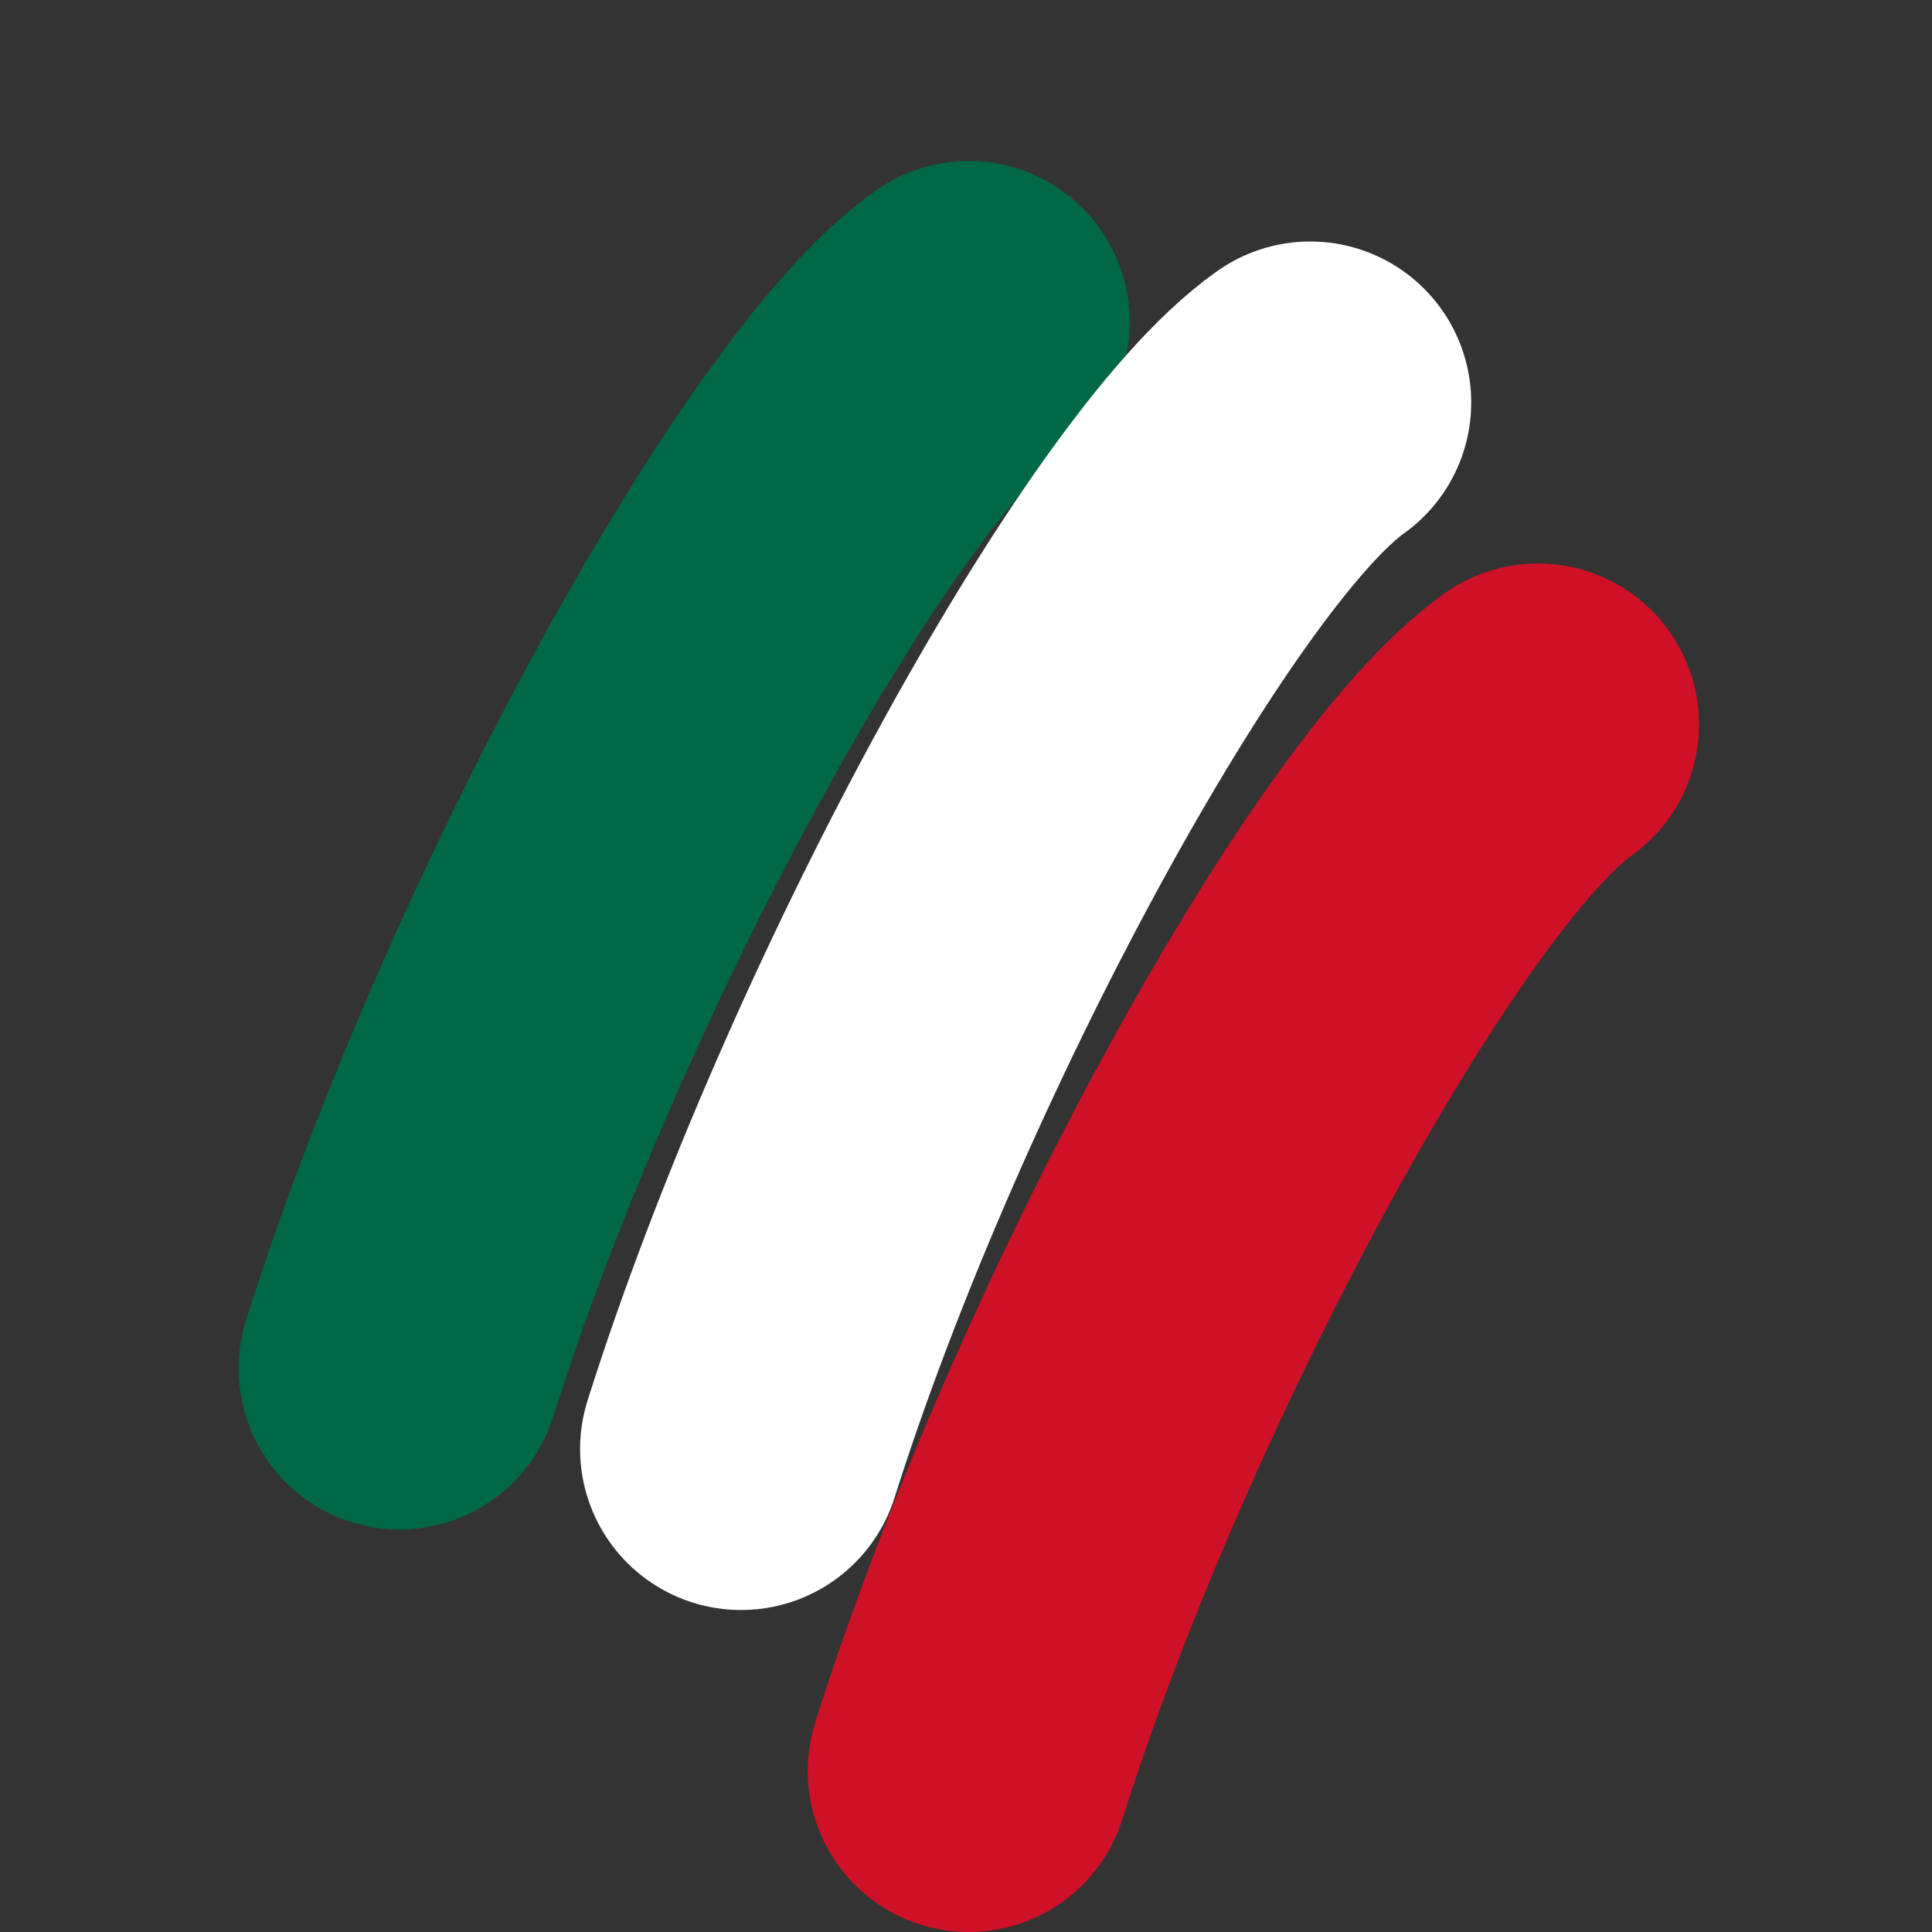 <svg width="12" height="12" viewBox="0 0 12 12" fill="none" xmlns="http://www.w3.org/2000/svg">
<rect x="0" y="0" width="12" height="12" fill="#333333" stroke="none"/>
<g clip-path="url(#clip0)">
<path d="M2.482 8.5C3.295 5.925 5.062 2.675 6.017 2" stroke="#006847" stroke-width="2" stroke-linecap="round"/>
<path d="M4.603 9C5.416 6.425 7.184 3.175 8.138 2.5" stroke="white" stroke-width="2" stroke-linecap="round"/>
<path d="M6.017 11C6.831 8.425 8.598 5.175 9.553 4.5" stroke="#CE1126" stroke-width="2" stroke-linecap="round"/>
</g>
<defs>
<clipPath id="clip0">
<rect width="12" height="12" fill="white"/>
</clipPath>
</defs>
</svg>
